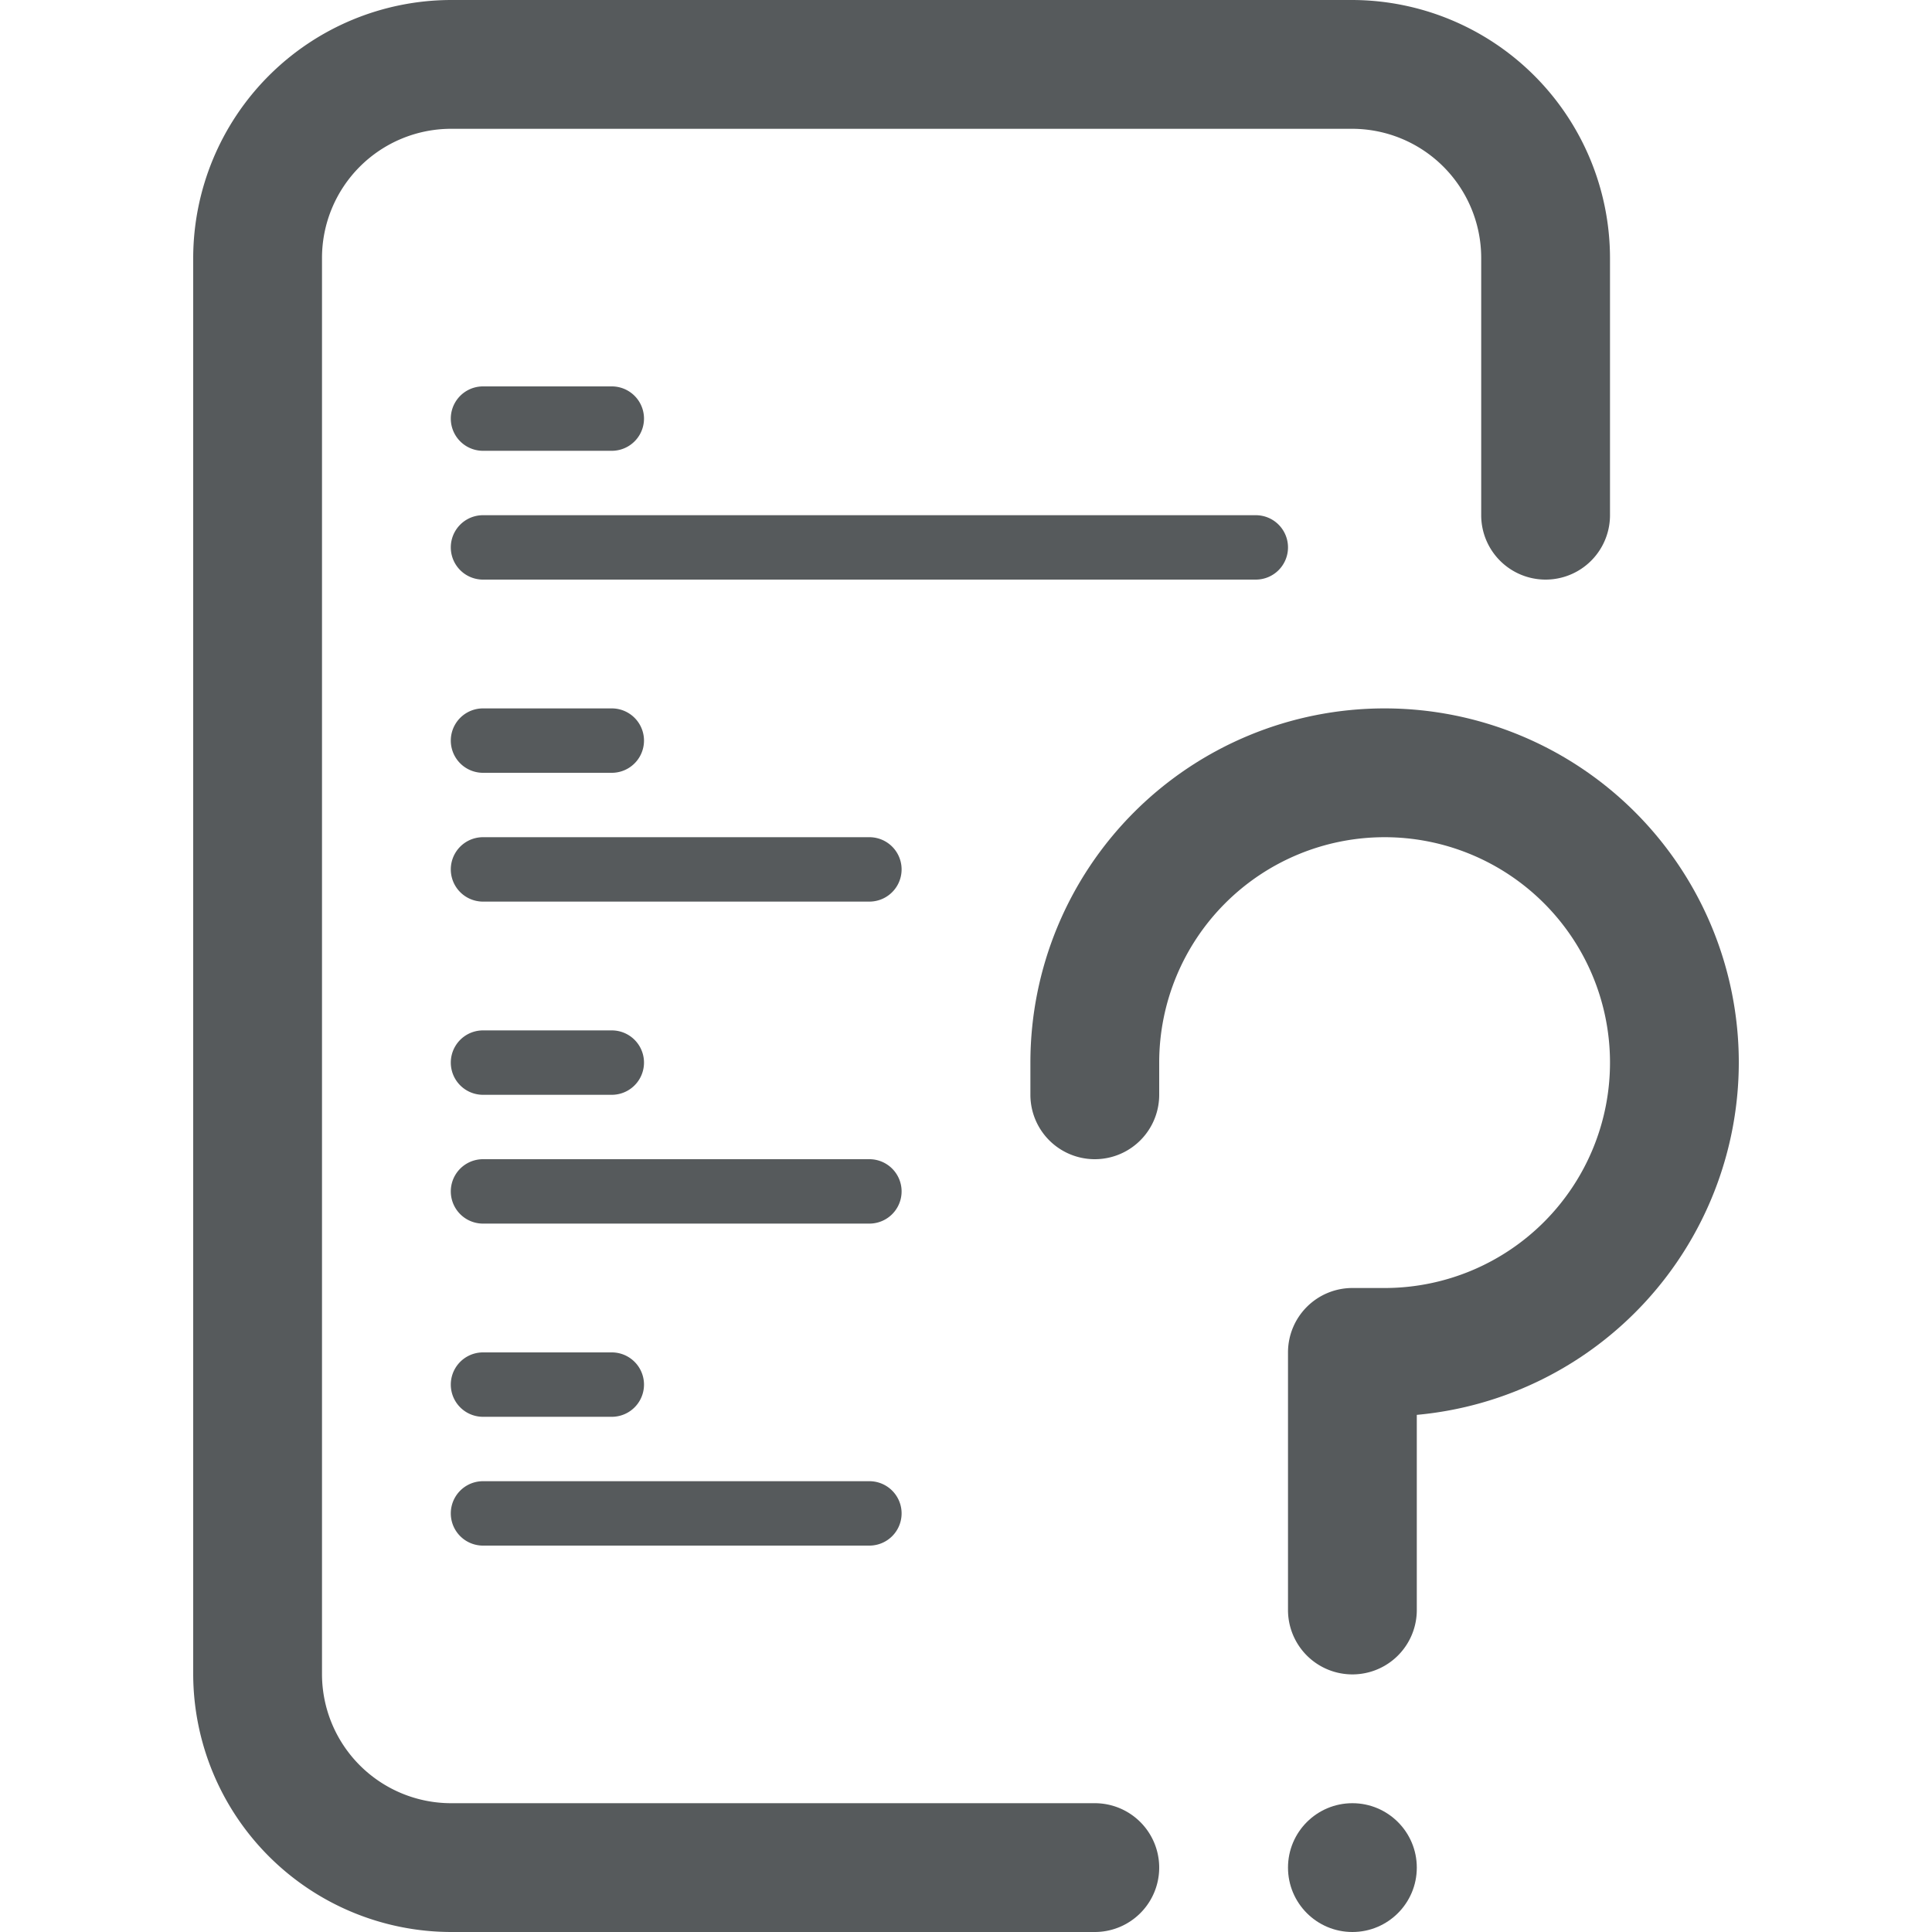 <svg width="30" height="30" xmlns="http://www.w3.org/2000/svg" viewBox="0 0 30 30">
  <circle fill="#565a5c" cx="21" cy="29" r="1"/>
  <path fill="#565a5c" d="M9.5,7h-2a.5.5,0,0,1,0-1h2a.5.5,0,0,1,0,1Z"/>
  <path fill="#565a5c" d="M20,8.5a.5.5,0,0,1-.5.5H7.5a.5.5,0,0,1,0-1h12A.5.5,0,0,1,20,8.5Z"/>
  <path fill="#565a5c" d="M9.5,12h-2a.5.5,0,0,1,0-1h2a.5.5,0,0,1,0,1Z"/>
  <path fill="#565a5c" d="M9.5,17h-2a.5.5,0,0,1,0-1h2a.5.5,0,0,1,0,1Z"/>
  <path fill="#565a5c" d="M9.5,22h-2a.5.5,0,0,1,0-1h2a.5.5,0,0,1,0,1Z"/>
  <path fill="#565a5c" d="M13.5,14h-6a.5.5,0,0,1,0-1h6a.5.5,0,0,1,0,1Z"/>
  <path fill="#565a5c" d="M13.5,19h-6a.5.5,0,0,1,0-1h6a.5.5,0,0,1,0,1Z"/>
  <path fill="#565a5c" d="M13.5,24h-6a.5.5,0,0,1,0-1h6a.5.5,0,0,1,0,1Z"/>
  <path fill="#565a5c" d="M27,16.5a5.5,5.5,0,0,1-5,5.47V25a1,1,0,0,1-2,0V21a1,1,0,0,1,1-1h.52A3.5,3.5,0,1,0,18,16.5V17a1,1,0,0,1-2,0v-.5a5.5,5.5,0,0,1,11,0Z"/>
  <path fill="#565a5c" d="M25,4V8a1,1,0,0,1-2,0V4a2.006,2.006,0,0,0-2-2H7A2.006,2.006,0,0,0,5,4V26a2.006,2.006,0,0,0,2,2H17a1,1,0,0,1,0,2H7a4.012,4.012,0,0,1-4-4V4A4.012,4.012,0,0,1,7,0H21A4.012,4.012,0,0,1,25,4Z"/>
</svg>
